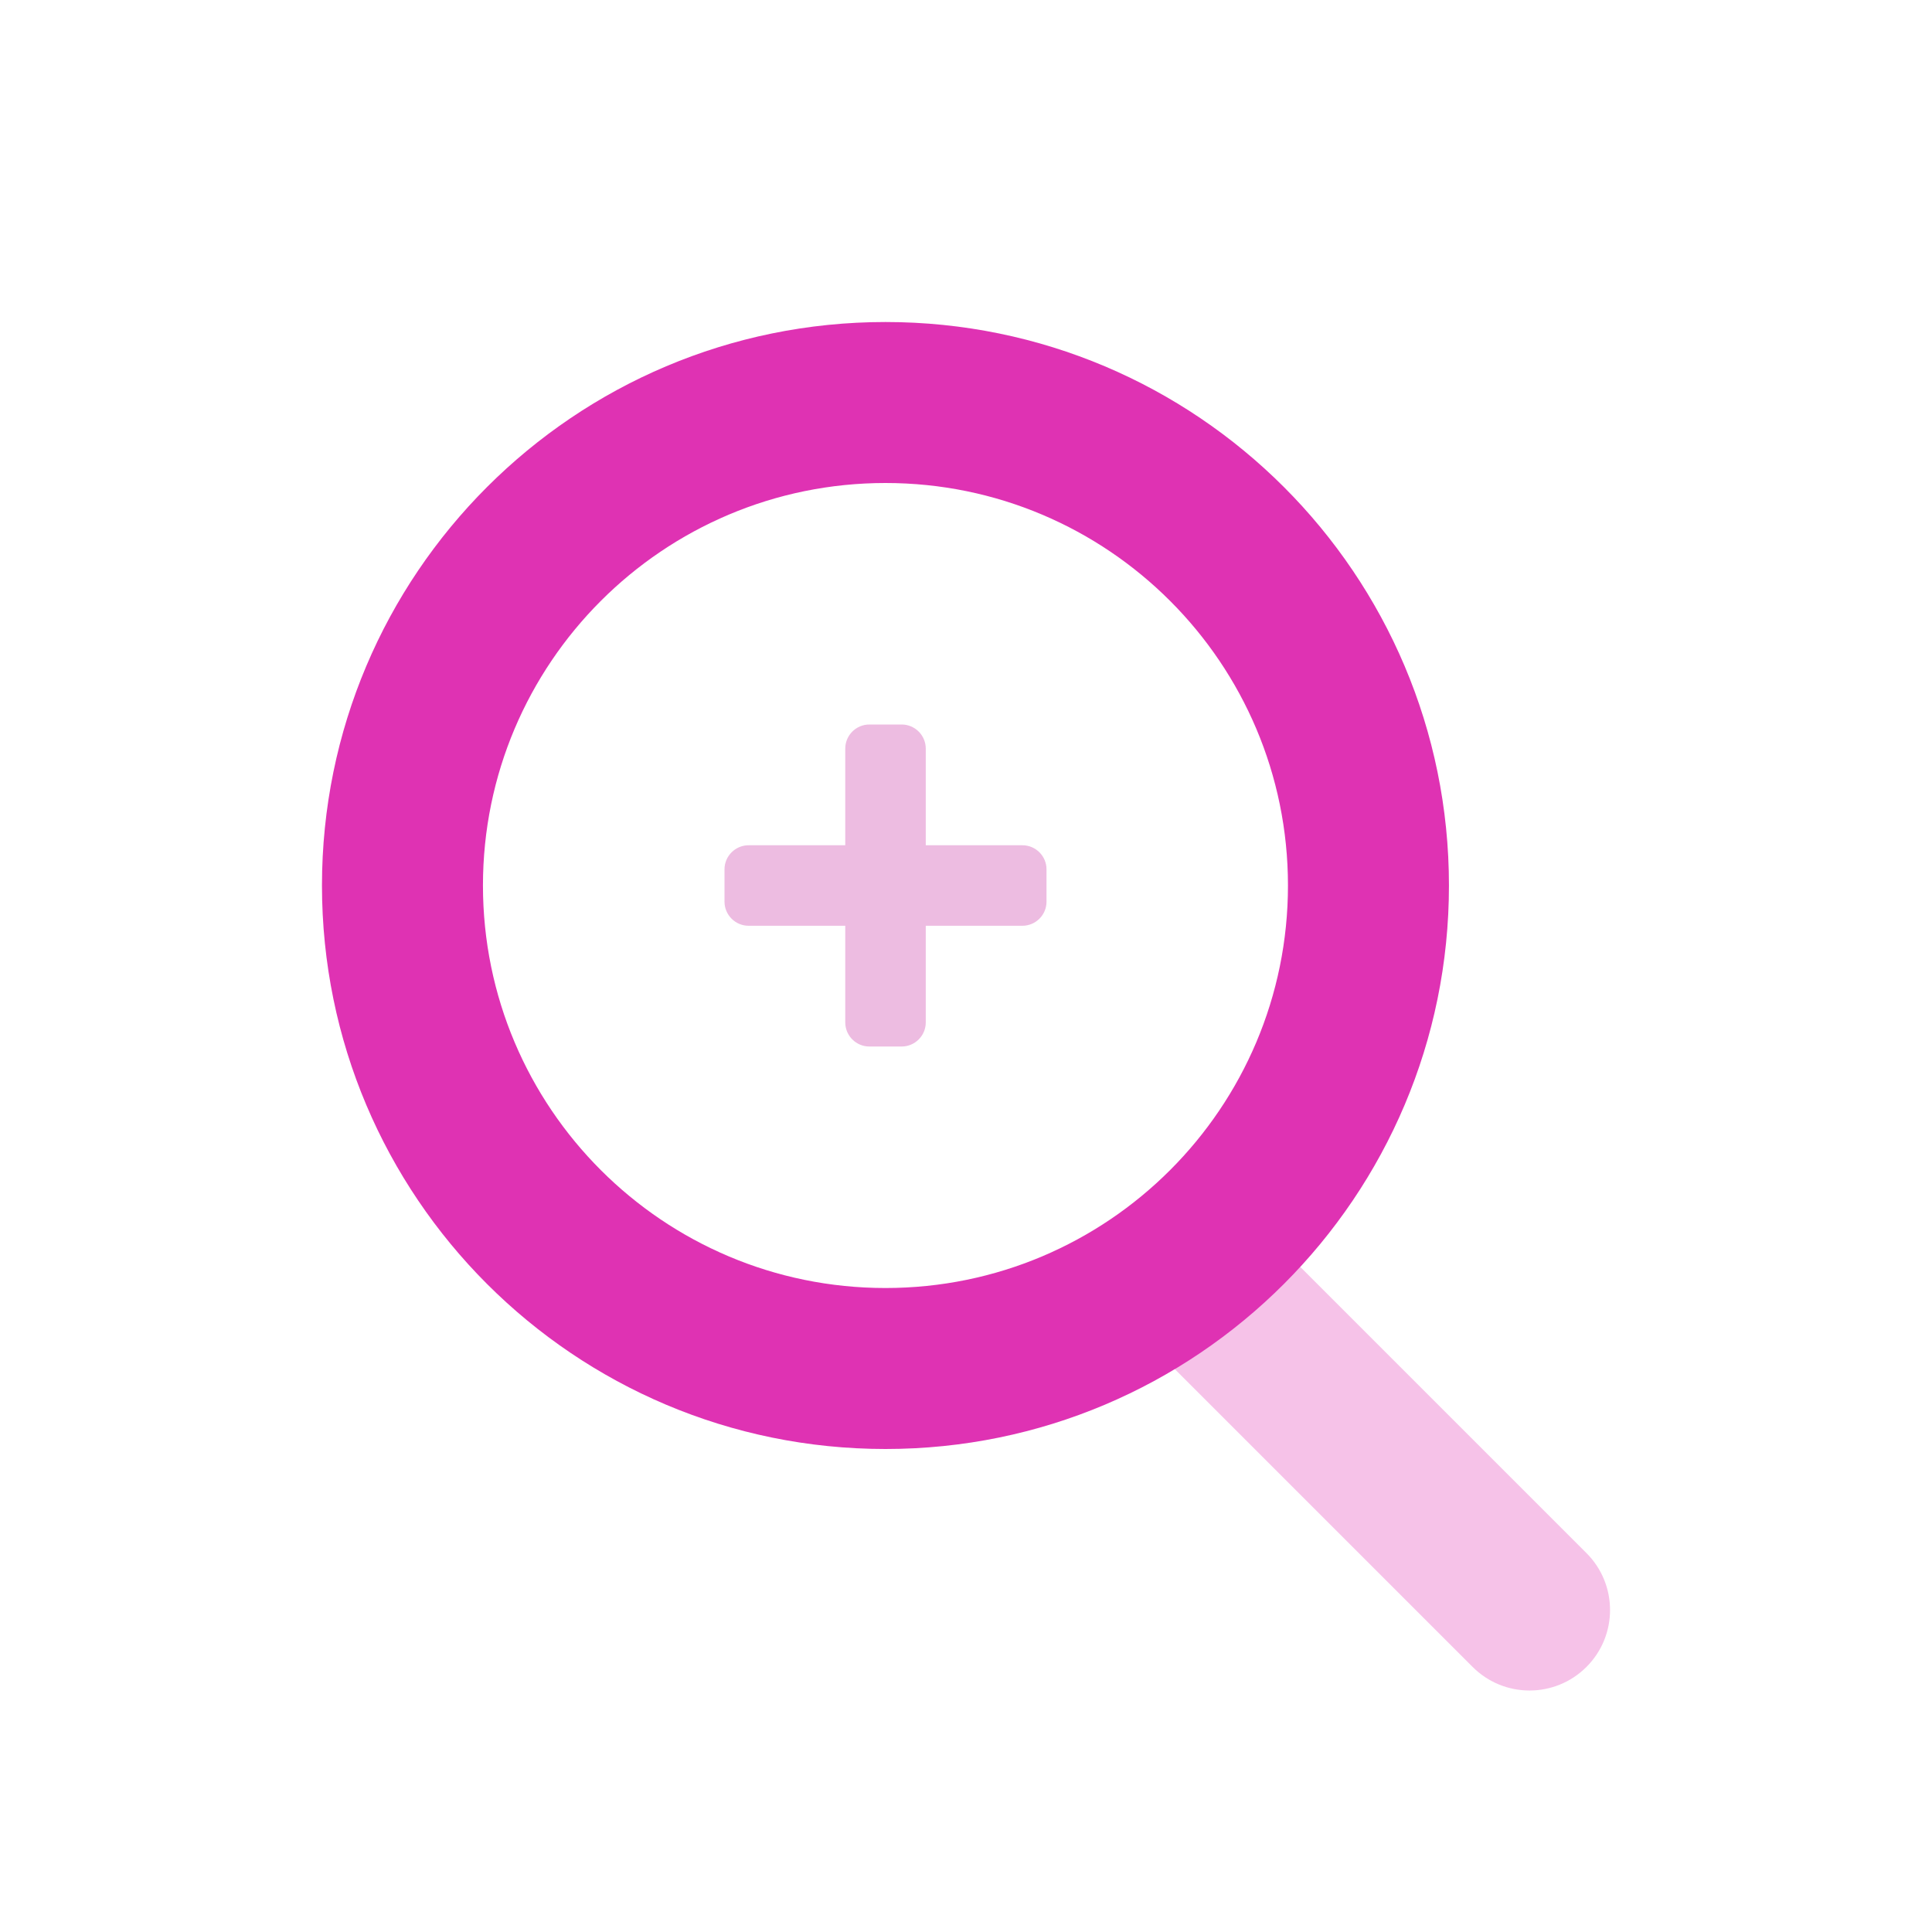 <svg width="40" height="40" viewBox="0 0 40 40" fill="none" xmlns="http://www.w3.org/2000/svg">
<path opacity="0.3" d="M23.822 27.845C23.171 27.194 23.171 26.139 23.822 25.488C24.473 24.837 25.528 24.837 26.179 25.488L32.846 32.155C33.497 32.806 33.497 33.861 32.846 34.512C32.195 35.163 31.14 35.163 30.489 34.512L23.822 27.845Z" fill="#DF32B3"/>
<path fill-rule="evenodd" clip-rule="evenodd" d="M6.666 18.333C6.666 24.777 11.889 30 18.333 30C24.776 30 29.999 24.777 29.999 18.333C29.999 11.89 24.776 6.667 18.333 6.667C11.889 6.667 6.666 11.89 6.666 18.333ZM26.666 18.333C26.666 22.936 22.935 26.667 18.333 26.667C13.73 26.667 9.999 22.936 9.999 18.333C9.999 13.731 13.73 10 18.333 10C22.935 10 26.666 13.731 26.666 18.333Z" fill="#DF32B3"/>
<path opacity="0.3" fill-rule="evenodd" clip-rule="evenodd" d="M19.167 15.5C19.167 15.224 18.943 15 18.667 15H18C17.724 15 17.5 15.224 17.5 15.5V17.5H15.5C15.224 17.5 15 17.724 15 18V18.667C15 18.943 15.224 19.167 15.5 19.167H17.5V21.167C17.5 21.443 17.724 21.667 18 21.667H18.667C18.943 21.667 19.167 21.443 19.167 21.167V19.167H21.167C21.443 19.167 21.667 18.943 21.667 18.667V18C21.667 17.724 21.443 17.5 21.167 17.5H19.167V15.5Z" fill="#C22199"/>
</svg>
